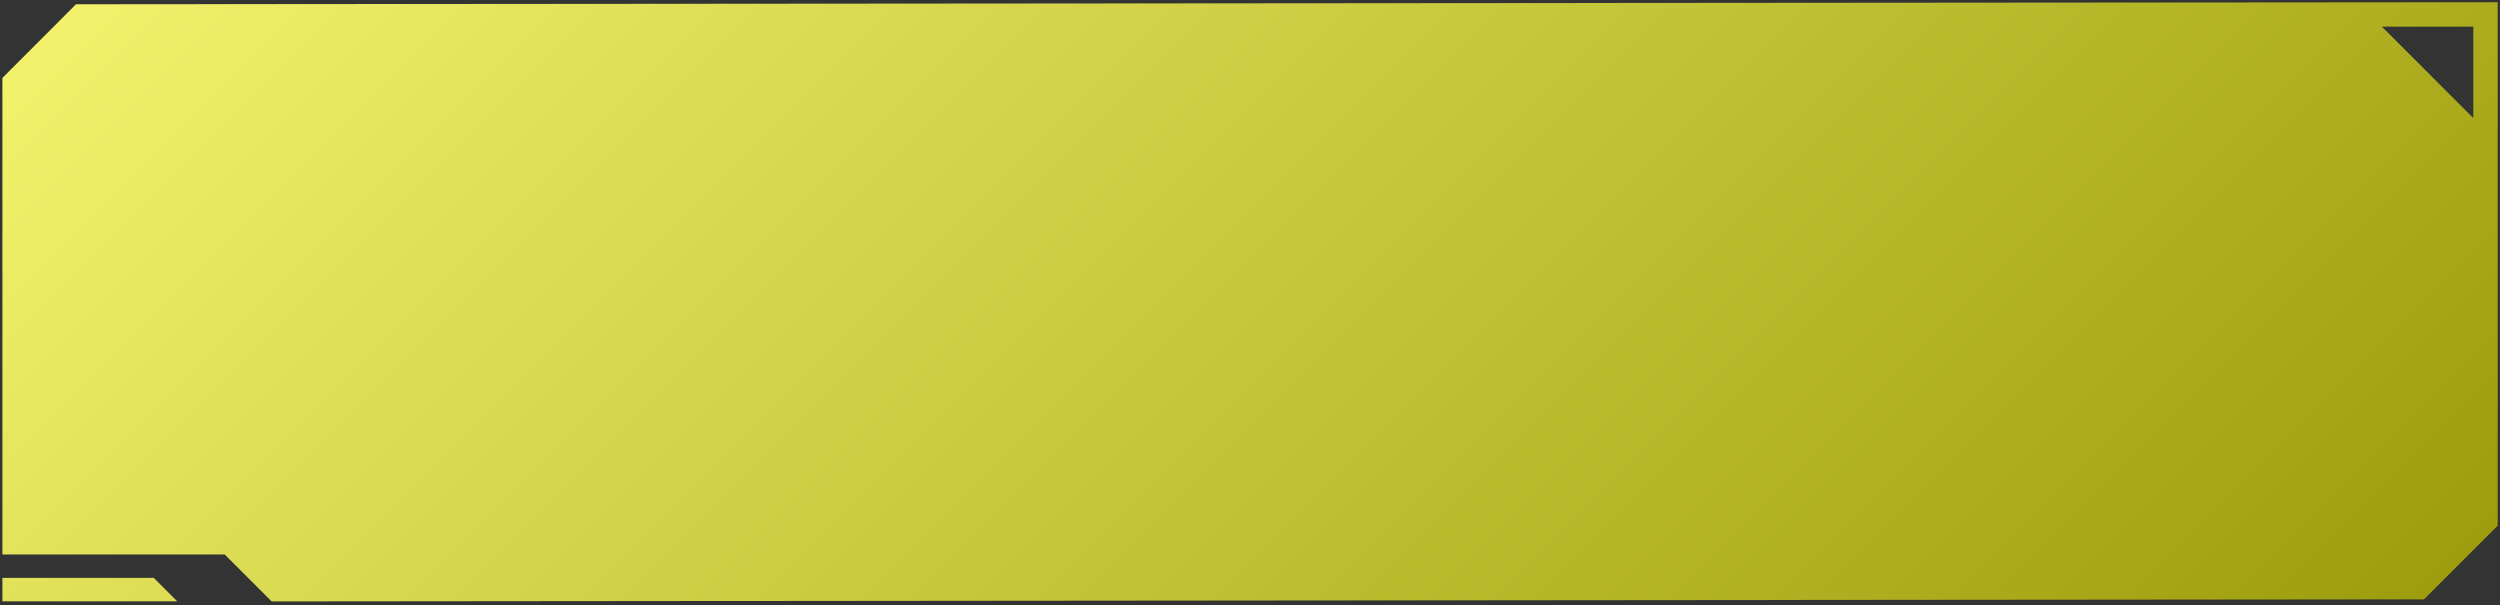 <?xml version="1.0" encoding="UTF-8"?><svg xmlns="http://www.w3.org/2000/svg" xmlns:xlink="http://www.w3.org/1999/xlink" viewBox="0 0 281 68"><rect x="0" y="0" width="281" height="68" fill="#333333" stroke="none"/><defs><style>.d{fill:url(#c);fill-rule:evenodd;}</style><linearGradient id="c" x1="223.21" y1="116.63" x2="57.8" y2="-48.78" gradientTransform="matrix(1, 0, 0, 1, 0, 0)" gradientUnits="userSpaceOnUse"><stop offset="0" stop-color="#9d9d0d"/><stop offset="1" stop-color="#f1f16b"/></linearGradient></defs><g id="a"/><g id="b"><path class="d" d="M.27,8.76L8.54,.48l272.2-.23V59.09l-8.28,8.28-241.93,.23-5.28-5.28H.27V8.76H.27Zm277.73,4.52V3h-10.27l10.27,10.27h0ZM.27,64.95H17.28l2.64,2.64H.27v-2.64H.27Z"/></g></svg>